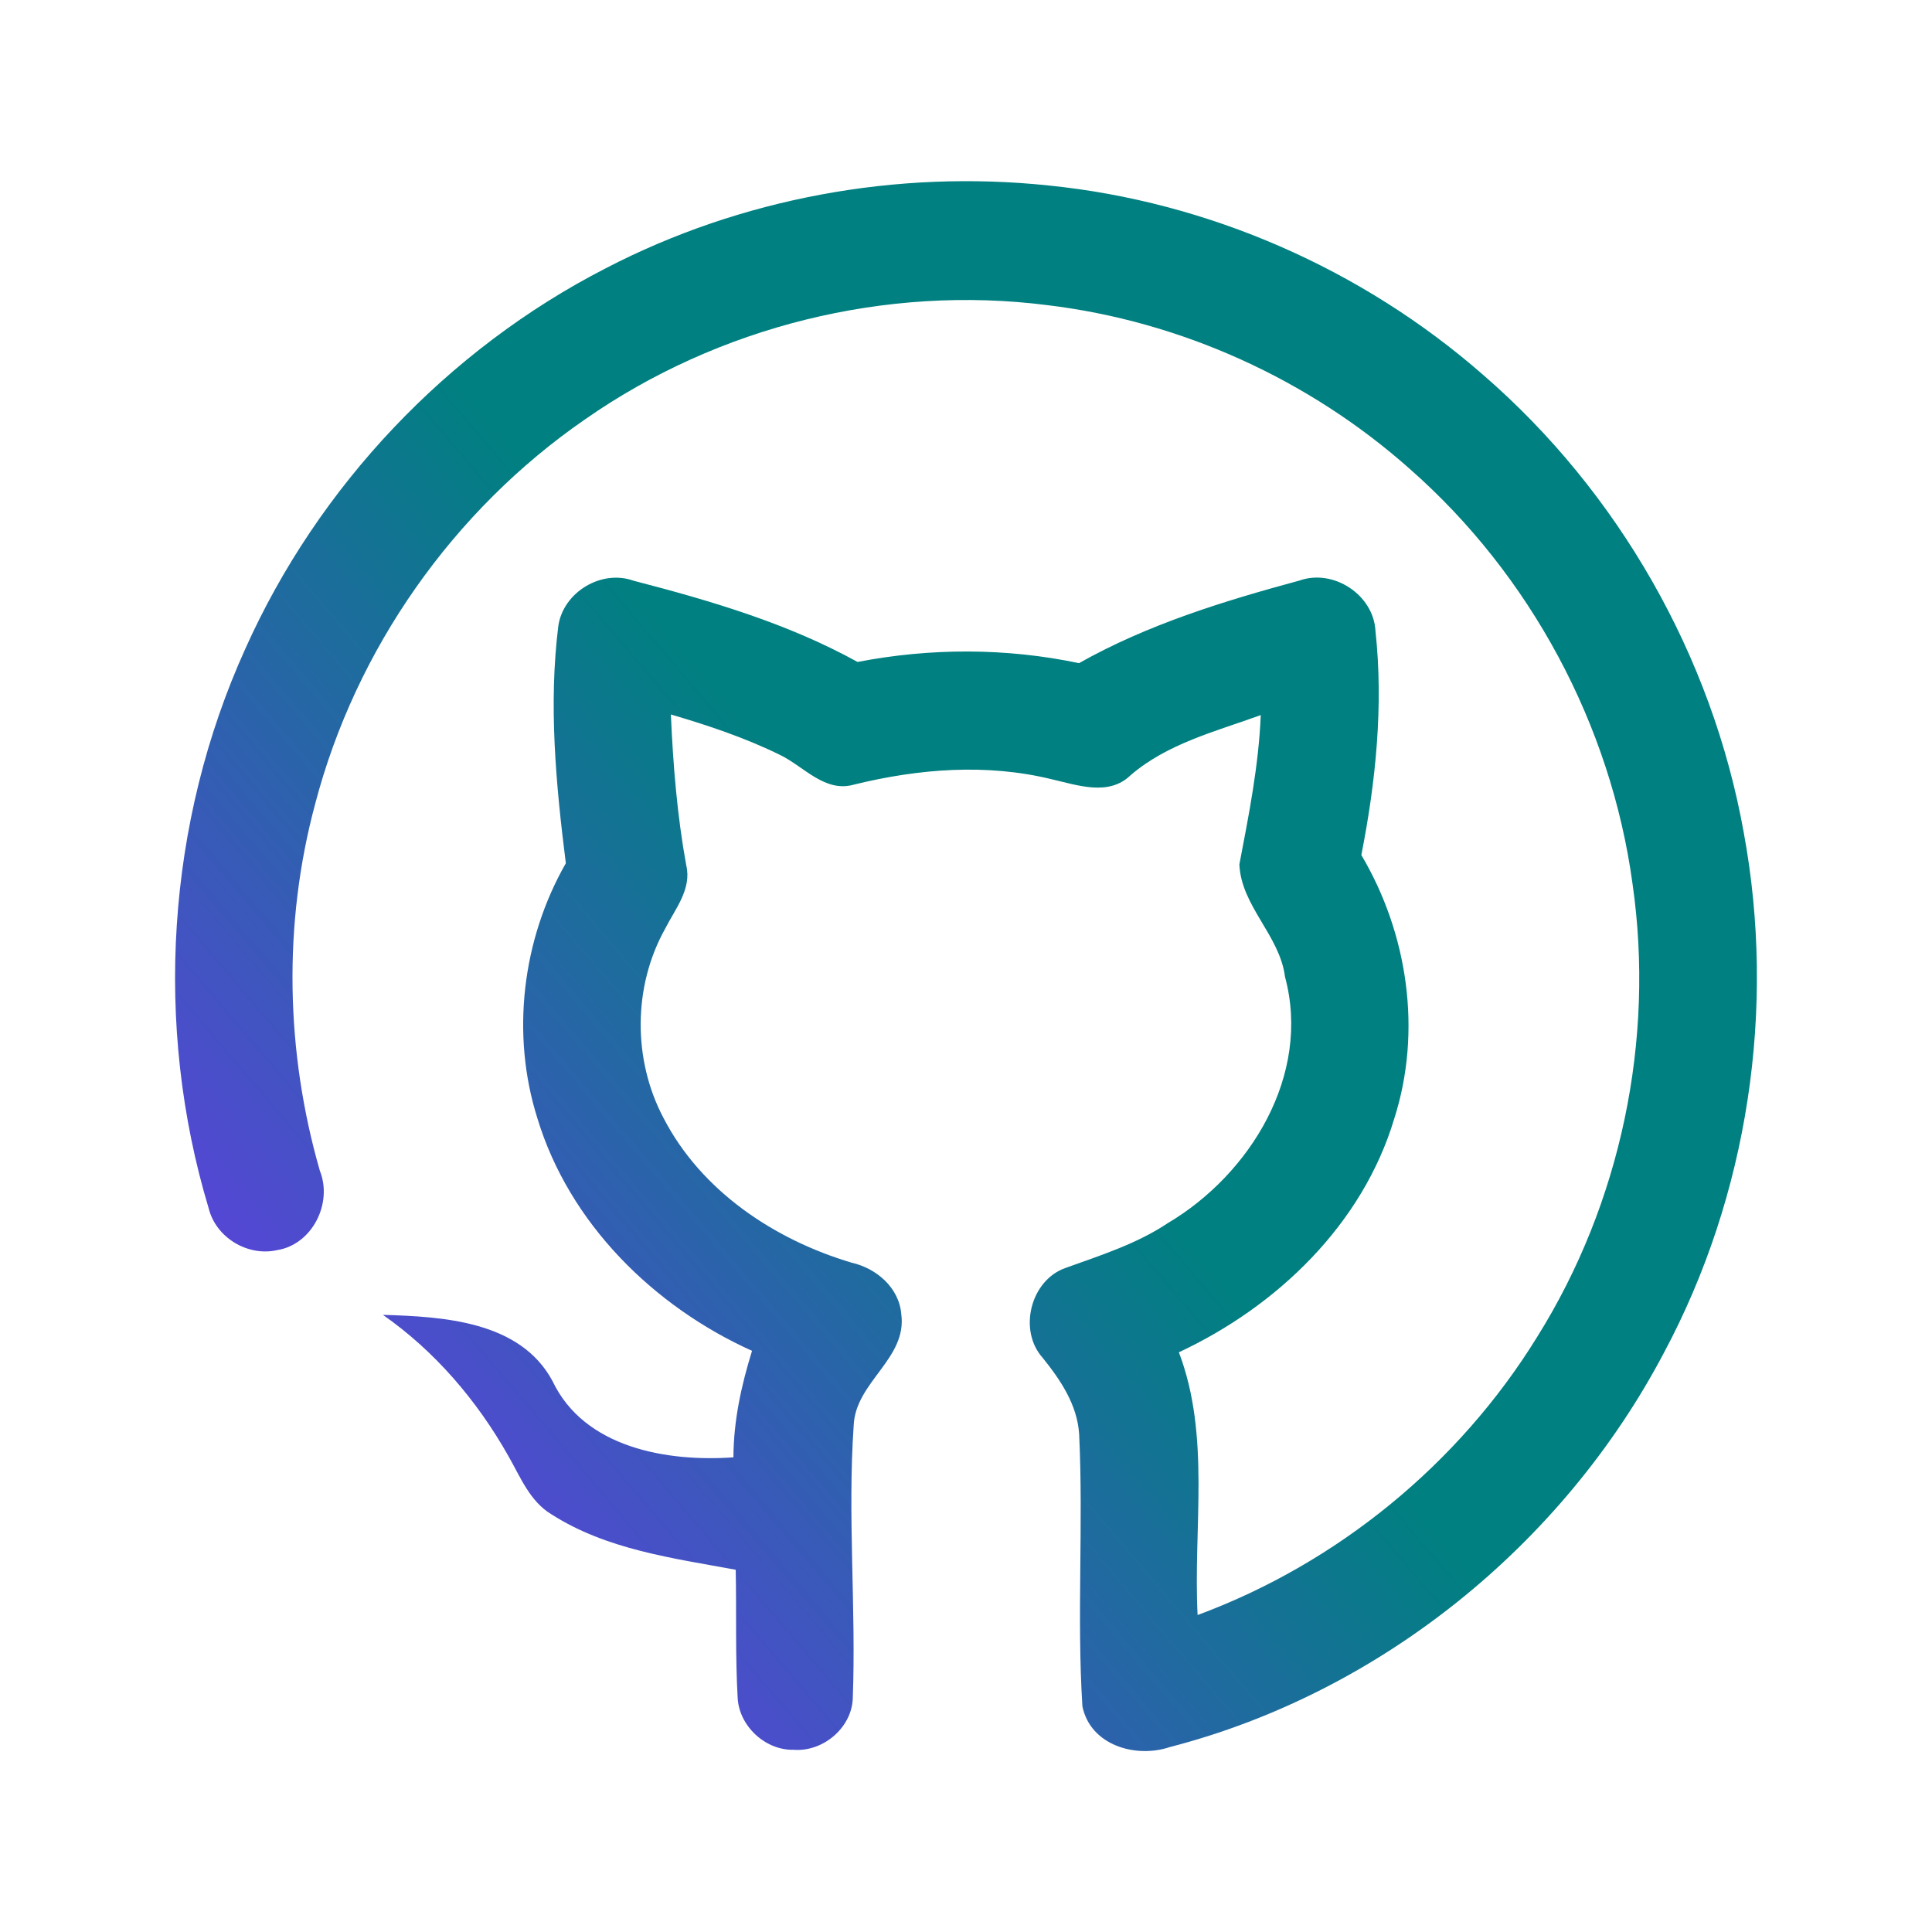 <?xml version="1.0" encoding="UTF-8" standalone="no"?>
<svg
   width="16"
   height="16"
   viewBox="0 0 16 16"
   fill="none"
   version="1.1"
   id="svg2"
   sodipodi:docname="github-desktop.svg"
   inkscape:version="1.3 (0e150ed6c4, 2023-07-21)"
   xmlns:inkscape="http://www.inkscape.org/namespaces/inkscape"
   xmlns:sodipodi="http://sodipodi.sourceforge.net/DTD/sodipodi-0.dtd"
   xmlns:xlink="http://www.w3.org/1999/xlink"
   xmlns="http://www.w3.org/2000/svg"
   xmlns:svg="http://www.w3.org/2000/svg">
  <sodipodi:namedview
     id="namedview2"
     pagecolor="#ffffff"
     bordercolor="#000000"
     borderopacity="0.25"
     inkscape:showpageshadow="2"
     inkscape:pageopacity="0.0"
     inkscape:pagecheckerboard="0"
     inkscape:deskcolor="#d1d1d1"
     inkscape:zoom="15.979167"
     inkscape:cx="10.732725"
     inkscape:cy="16.302477"
     inkscape:window-width="1920"
     inkscape:window-height="994"
     inkscape:window-x="0"
     inkscape:window-y="0"
     inkscape:window-maximized="1"
     inkscape:current-layer="svg2" />
  <path
     d="m 5.016,2.222 c 1.121,-0.582 2.413,-0.818 3.667,-0.686 1.322,0.133 2.596,0.691 3.598,1.567 1.12,0.969 1.898,2.329 2.16,3.792 0.269,1.456 0.037,3.002 -0.661,4.308 -0.839,1.593 -2.354,2.817 -4.094,3.266 -0.281,0.094 -0.656,-0.015 -0.722,-0.338 -0.047,-0.749 0.009,-1.504 -0.027,-2.255 -0.016,-0.243 -0.154,-0.447 -0.301,-0.63 -0.206,-0.228 -0.102,-0.643 0.187,-0.745 0.291,-0.105 0.59,-0.199 0.849,-0.372 0.683,-0.405 1.188,-1.228 0.97,-2.039 -0.044,-0.345 -0.363,-0.585 -0.378,-0.931 0.078,-0.409 0.16,-0.818 0.177,-1.237 -0.371,0.135 -0.773,0.235 -1.079,0.499 -0.181,0.175 -0.439,0.081 -0.65,0.033 -0.54,-0.133 -1.102,-0.088 -1.637,0.043 -0.242,0.071 -0.415,-0.147 -0.611,-0.243 -0.29,-0.143 -0.598,-0.246 -0.908,-0.337 0.018,0.418 0.052,0.836 0.127,1.248 0.048,0.198 -0.093,0.364 -0.176,0.529 -0.265,0.476 -0.267,1.082 -0.013,1.563 0.313,0.607 0.92,1.01 1.559,1.2 0.204,0.046 0.393,0.206 0.411,0.426 0.05,0.369 -0.378,0.56 -0.394,0.92 -0.052,0.754 0.021,1.514 -0.008,2.27 -0.014,0.242 -0.25,0.436 -0.488,0.418 -0.234,0.006 -0.452,-0.194 -0.465,-0.429 -0.02,-0.353 -0.009,-0.708 -0.016,-1.062 -0.521,-0.096 -1.07,-0.167 -1.526,-0.459 -0.18,-0.108 -0.258,-0.311 -0.358,-0.485 -0.258,-0.457 -0.607,-0.866 -1.038,-1.167 0.498,0.015 1.138,0.05 1.405,0.549 0.263,0.553 0.948,0.67 1.498,0.631 8.34e-4,-0.301 0.065,-0.595 0.154,-0.882 -0.814,-0.367 -1.513,-1.055 -1.777,-1.924 -0.221,-0.698 -0.127,-1.48 0.235,-2.114 -0.082,-0.651 -0.144,-1.314 -0.062,-1.967 0.042,-0.279 0.357,-0.468 0.622,-0.373 0.636,0.165 1.277,0.353 1.856,0.673 0.605,-0.117 1.23,-0.117 1.834,0.01 0.569,-0.321 1.198,-0.514 1.825,-0.684 0.28,-0.1 0.614,0.116 0.63,0.417 0.067,0.619 0.003,1.247 -0.117,1.856 0.385,0.65 0.505,1.459 0.272,2.185 -0.263,0.876 -0.972,1.554 -1.783,1.933 0.264,0.695 0.118,1.452 0.155,2.176 1.156,-0.428 2.163,-1.25 2.812,-2.303 0.692,-1.106 0.976,-2.459 0.79,-3.752 -0.179,-1.318 -0.848,-2.56 -1.843,-3.435 -0.835,-0.743 -1.897,-1.225 -3.004,-1.358 -1.334,-0.17 -2.724,0.175 -3.828,0.946 -1.089,0.751 -1.899,1.9 -2.235,3.185 -0.267,0.991 -0.245,2.053 0.039,3.038 0.108,0.27 -0.064,0.611 -0.354,0.657 C 2.052,10.408 1.788,10.25 1.728,10.006 1.272,8.492 1.379,6.812 2.032,5.372 2.636,4.024 3.707,2.894 5.016,2.222 Z"
     id="path1"
     style="fill:url(#linearGradient4);stroke-width:0.075" />
  <defs
     id="defs2">
    <linearGradient
       id="linearGradient2"
       inkscape:collect="always">
      <stop
         style="stop-color:#7f2aff;stop-opacity:1;"
         offset="0"
         id="stop3" />
      <stop
         style="stop-color:#008080;stop-opacity:1"
         offset="1"
         id="stop4" />
    </linearGradient>
    <linearGradient
       id="paint0_linear"
       x1="9"
       y1="172.056"
       x2="183.057"
       y2="9"
       gradientUnits="userSpaceOnUse"
       gradientTransform="matrix(0.075,0,0,0.075,0.773,0.824)">
      <stop
         stop-color="#A93AFF"
         id="stop1" />
      <stop
         offset="1"
         stop-color="#FF81FF"
         id="stop2"
         style="stop-color:#008080;stop-opacity:1" />
    </linearGradient>
    <linearGradient
       inkscape:collect="always"
       xlink:href="#linearGradient2"
       id="linearGradient4"
       x1="1.45"
       y1="14.5"
       x2="8.417"
       y2="8.572"
       gradientUnits="userSpaceOnUse" />
  </defs>
</svg>
